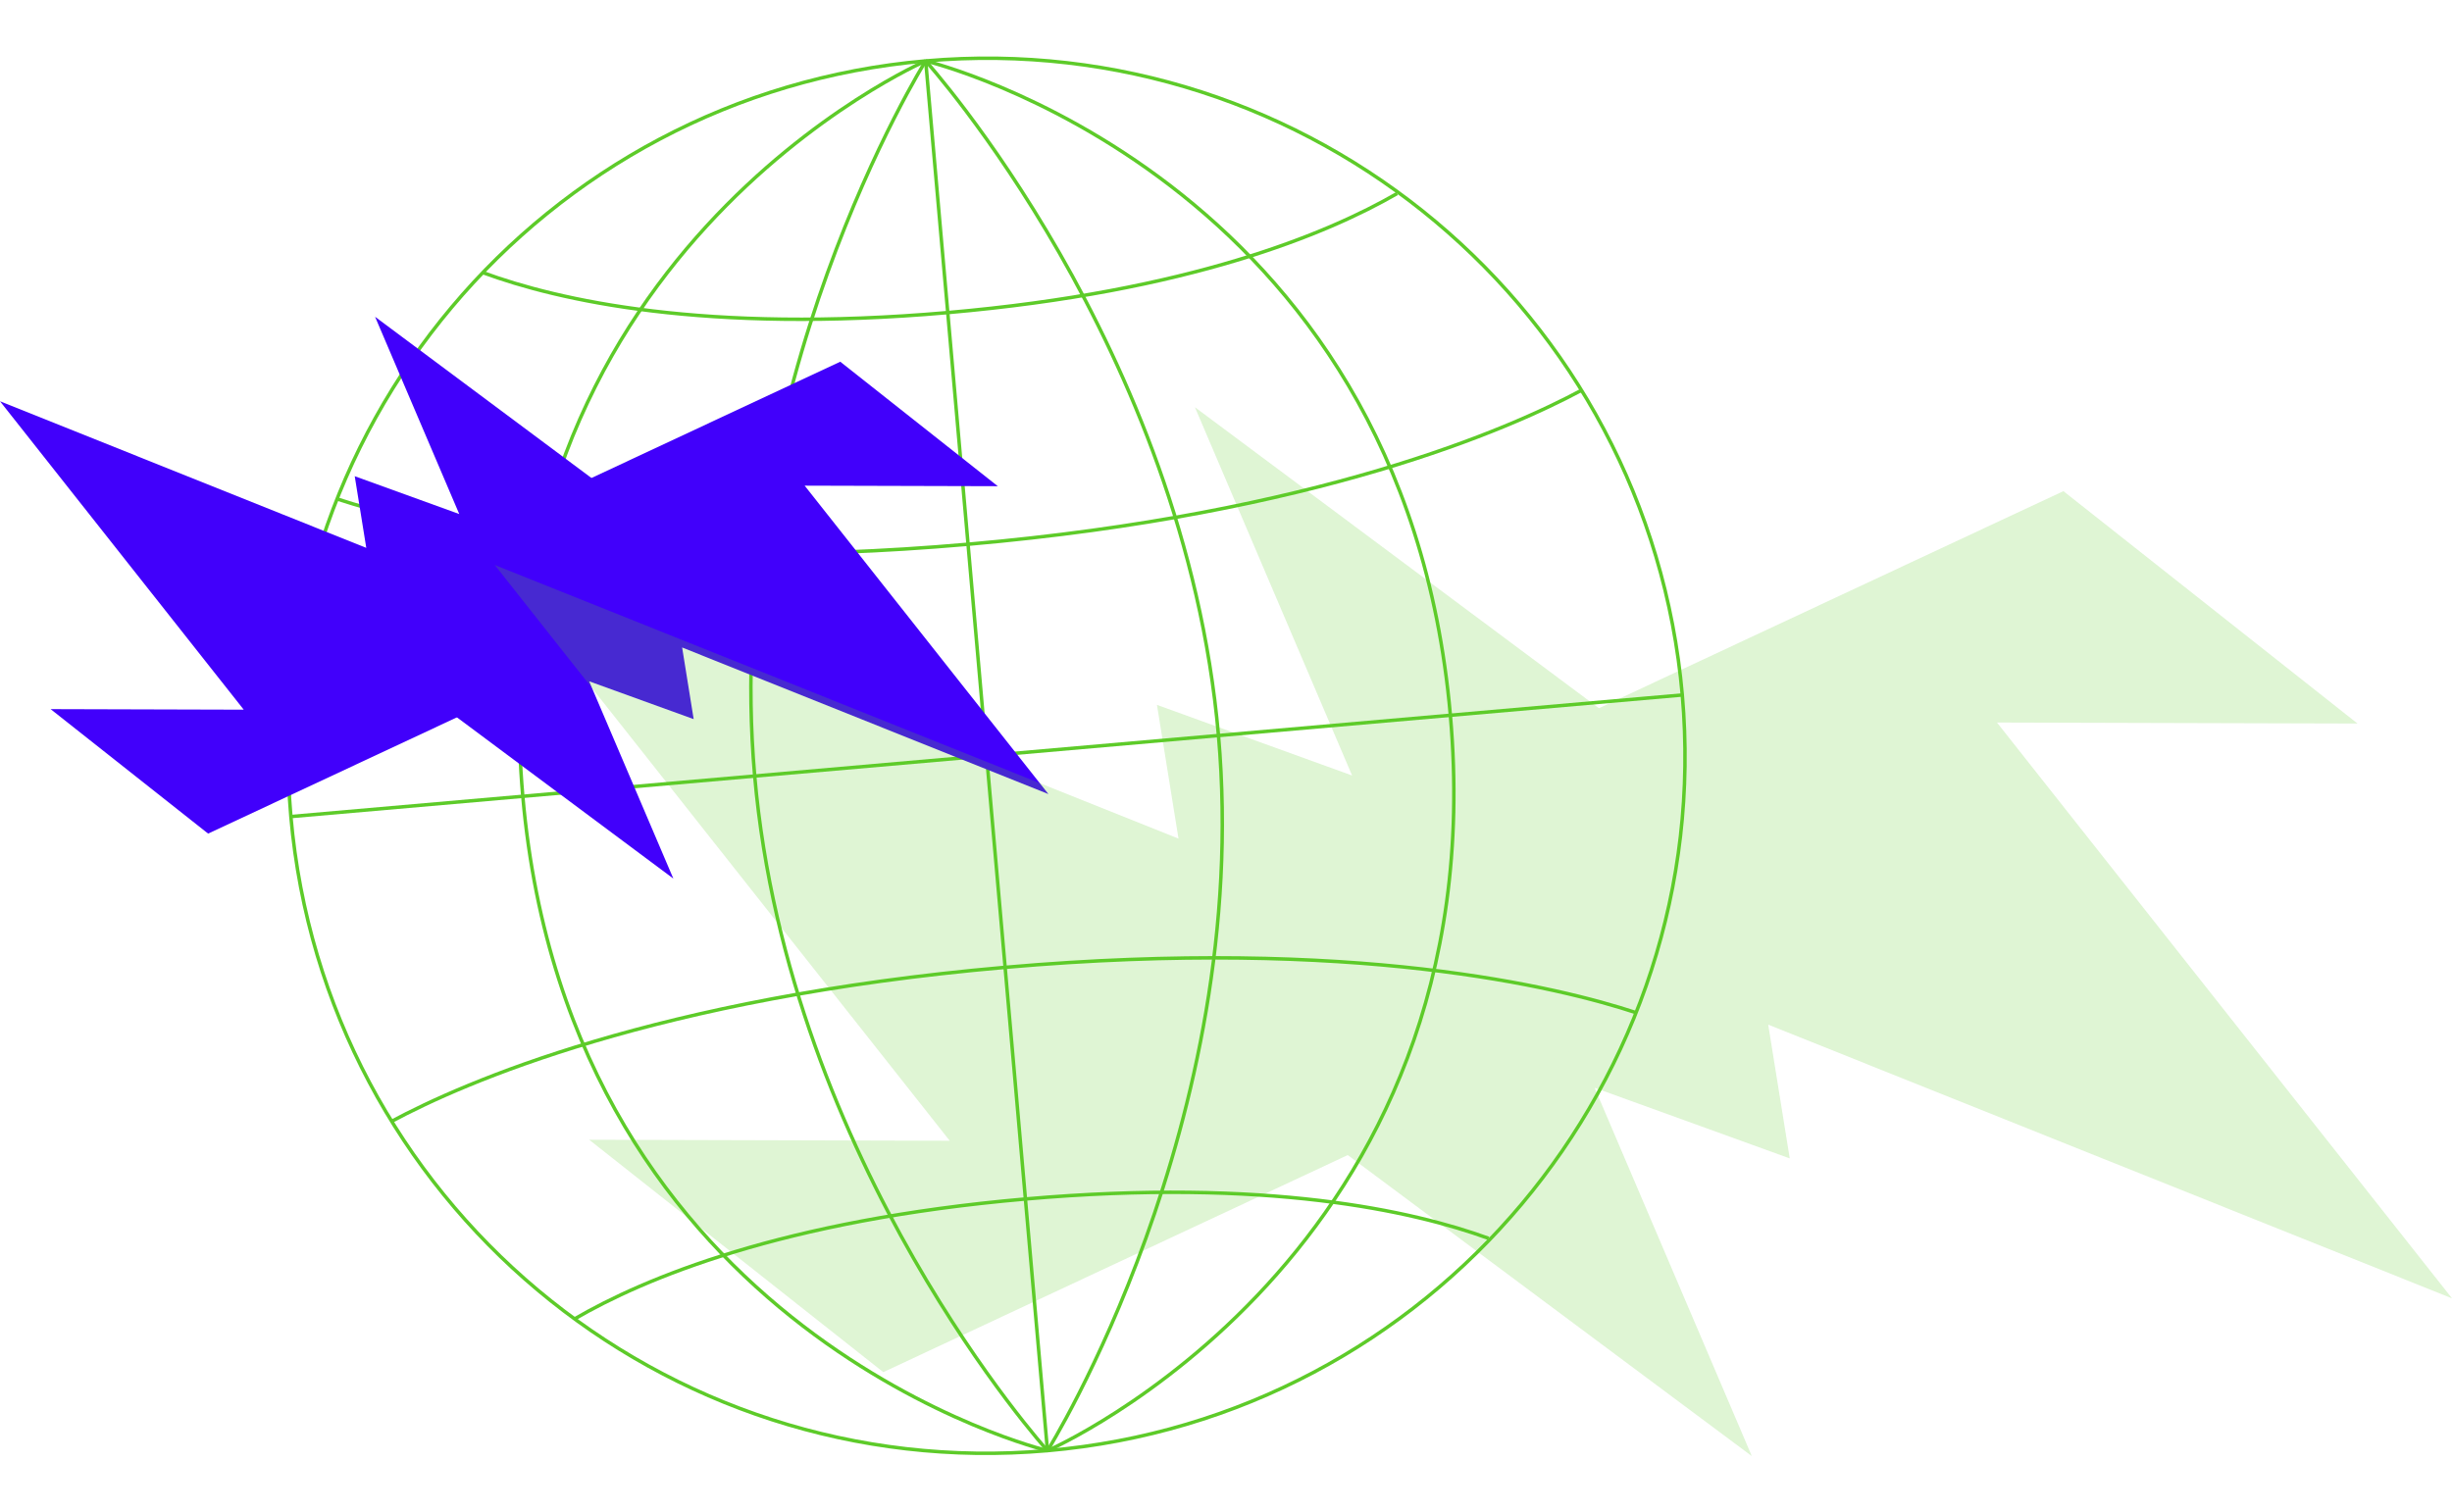 <svg width="720" height="444" viewBox="0 0 720 444" fill="none" xmlns="http://www.w3.org/2000/svg">
<path d="M85.391 239.835L494.006 204.127" stroke="#5DCB29" stroke-width="1.023" stroke-miterlimit="10"/>
<path d="M271.824 17.909L307.574 426.063" stroke="#5DCB29" stroke-width="1.023" stroke-miterlimit="10"/>
<path d="M307.601 426.064C307.601 426.064 367.775 329.923 357.793 216.043C347.811 102.164 271.825 17.913 271.825 17.913" stroke="#5DCB29" stroke-width="1.023" stroke-miterlimit="10"/>
<path d="M307.592 426.072C420.418 416.222 503.87 316.862 493.988 204.146C484.106 91.43 384.631 8.04 271.806 17.89C158.98 27.741 75.528 127.101 85.41 239.817C95.292 352.533 194.766 435.922 307.592 426.072Z" stroke="#5DCB29" stroke-width="1.023" stroke-miterlimit="10"/>
<path d="M307.607 426.064C307.607 426.064 439.785 368.653 425.885 210.096C411.985 51.539 271.825 17.906 271.825 17.906" stroke="#5DCB29" stroke-width="1.023" stroke-miterlimit="10"/>
<path d="M307.575 426.071C307.575 426.071 231.589 341.82 221.607 227.941C211.625 114.061 271.799 17.92 271.799 17.92" stroke="#5DCB29" stroke-width="1.023" stroke-miterlimit="10"/>
<path d="M307.574 426.077C307.574 426.077 167.414 392.444 153.514 233.887C139.614 75.33 271.793 17.919 271.793 17.919" stroke="#5DCB29" stroke-width="1.023" stroke-miterlimit="10"/>
<path d="M114.987 329.352C135.984 318.078 192.674 293.07 295.141 284.121C397.608 275.171 457.786 289.971 480.425 297.435" stroke="#5DCB29" stroke-width="1.023" stroke-miterlimit="10"/>
<path d="M168.697 387.392C189.045 375.543 229.738 358.394 301.101 352.161C371.924 345.975 414.866 355.621 437.118 363.727" stroke="#5DCB29" stroke-width="1.023" stroke-miterlimit="10"/>
<path d="M98.974 146.539C121.613 154.002 181.791 168.802 284.258 159.852C386.724 150.903 443.414 125.895 464.411 114.621" stroke="#5DCB29" stroke-width="1.023" stroke-miterlimit="10"/>
<path d="M141.778 80.068C163.878 88.21 206.936 98.044 278.298 91.812C349.121 85.626 389.733 68.683 410.237 56.843" stroke="#5DCB29" stroke-width="1.023" stroke-miterlimit="10"/>
<path d="M169.629 194.119L61.118 244.844L14.863 208.283L71.57 208.442L0 117.854L107.551 160.914L104.164 139.871L134.854 150.979L110.133 93.039L207.092 165.293L169.629 194.119Z" fill="#4100FB"/>
<path d="M138.222 156.967L246.733 106.242L292.989 142.803L236.282 142.644L307.851 233.232L200.3 190.172L203.688 211.216L172.998 200.107L197.719 258.048L100.759 185.793L138.222 156.967Z" fill="#4100FB"/>
<g opacity="0.2">
<path d="M403.315 238.956L605.897 144.256L692.252 212.512L586.384 212.216L720 381.337L519.209 300.947L525.533 340.234L468.238 319.494L514.39 427.666L333.374 292.772L403.315 238.956Z" fill="#5DCB29"/>
<path d="M461.949 308.315L259.367 403.015L173.011 334.759L278.879 335.056L145.263 165.935L346.054 246.324L339.73 207.038L397.025 227.777L350.873 119.606L531.889 254.499L461.949 308.315Z" fill="#5DCB29"/>
</g>
</svg>
